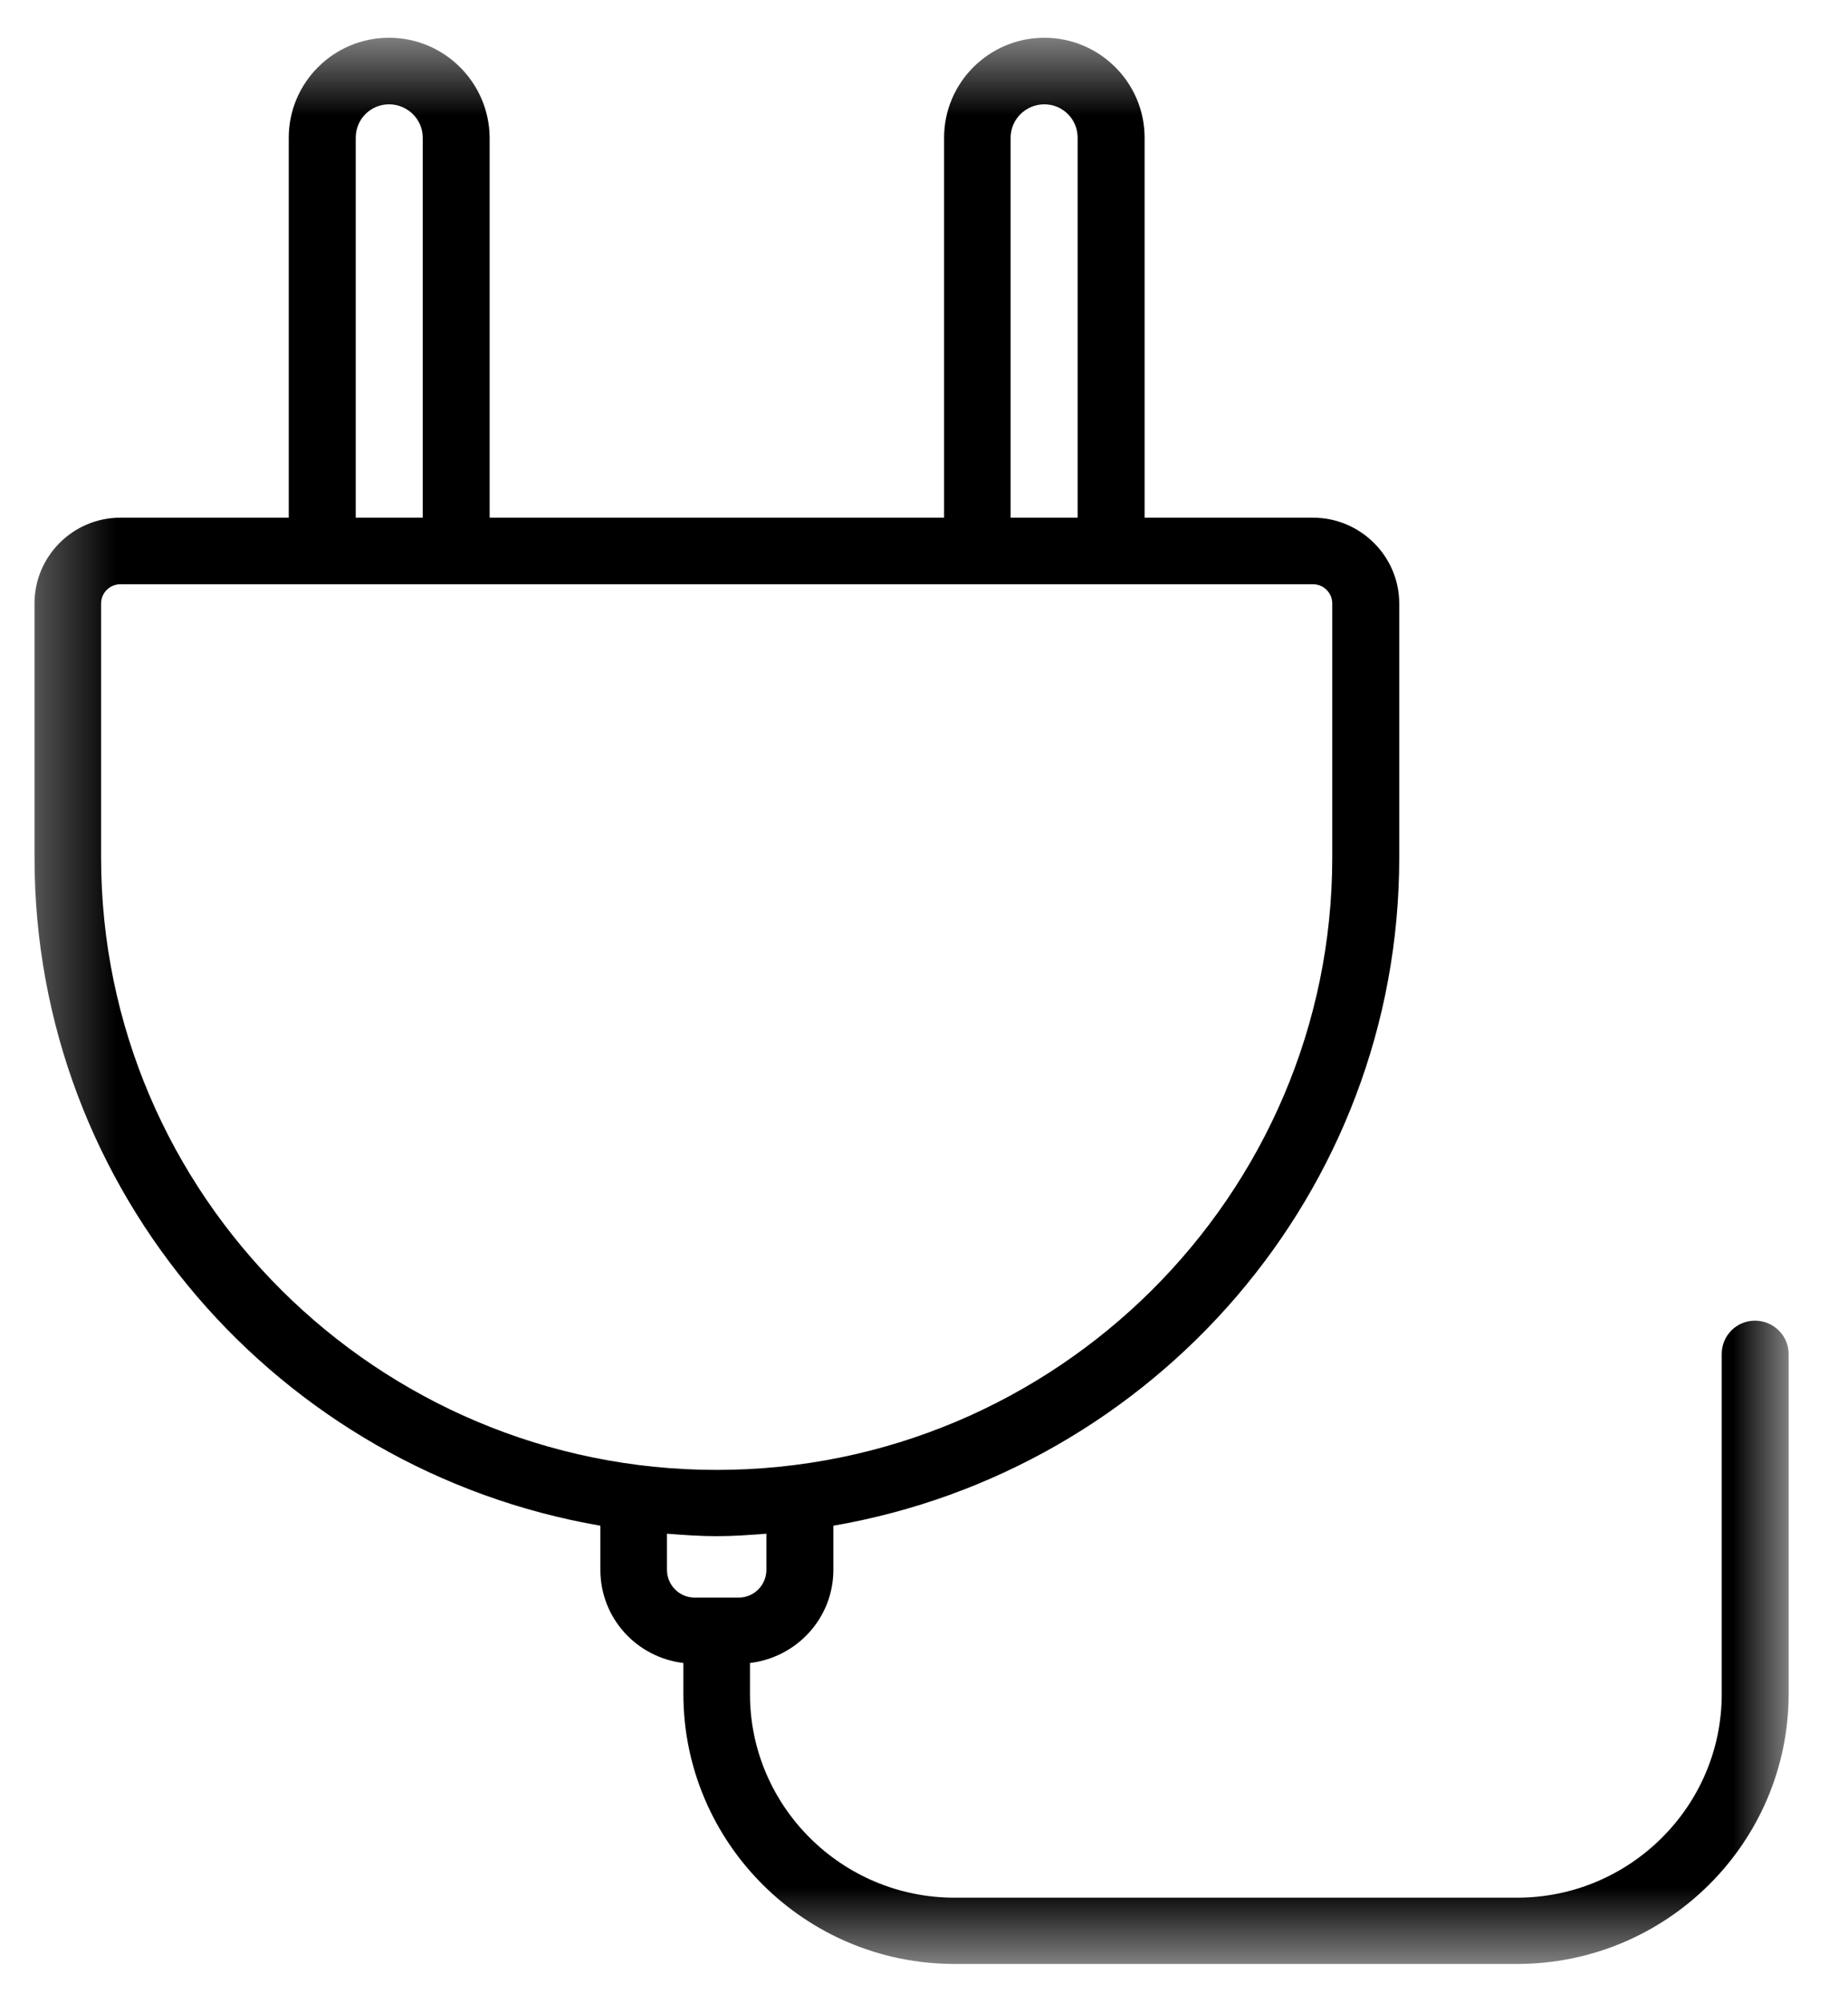 <svg width="24" height="26" viewBox="0 0 24 26" fill="none" xmlns="http://www.w3.org/2000/svg">
<mask id="mask0_2808_526" style="mask-type:luminance" maskUnits="userSpaceOnUse" x="0" y="0" width="24" height="26">
<path d="M0.312 0.49H23.312V25.49H0.312V0.49Z" fill="white"/>
</mask>
<g mask="url(#mask0_2808_526)">
<path d="M22.792 17.141C22.552 17.141 22.36 17.334 22.36 17.573V21.99C22.36 23.443 21.167 24.63 19.703 24.63H12.396C10.932 24.63 9.74 23.443 9.74 21.99V21.584C10.349 21.511 10.823 21 10.823 20.375V19.802C14.99 19.084 18.172 15.474 18.172 11.13V7.833C18.172 7.219 17.667 6.719 17.052 6.719H14.865V1.787C14.865 1.073 14.281 0.49 13.563 0.49C12.844 0.49 12.261 1.073 12.261 1.787V6.719H6.359V1.787C6.354 1.073 5.771 0.49 5.052 0.49C4.333 0.49 3.75 1.073 3.75 1.787V6.719H1.563C0.948 6.719 0.448 7.219 0.448 7.833V11.13C0.448 15.474 3.625 19.084 7.797 19.802V20.375C7.797 21 8.266 21.511 8.875 21.584V21.985C8.875 23.917 10.453 25.49 12.396 25.49H19.703C21.646 25.49 23.229 23.917 23.229 21.985V17.573C23.229 17.334 23.031 17.141 22.792 17.141ZM13.125 1.787C13.125 1.547 13.323 1.354 13.563 1.354C13.802 1.354 13.995 1.547 13.995 1.787V6.719H13.125V1.787ZM4.62 1.787C4.62 1.547 4.813 1.354 5.052 1.354C5.292 1.354 5.49 1.547 5.49 1.787V6.719H4.62V1.787ZM1.313 11.13V7.833C1.313 7.693 1.427 7.583 1.563 7.583H17.052C17.188 7.583 17.302 7.693 17.302 7.833V11.13C17.302 15.511 13.714 19.078 9.307 19.078C4.901 19.078 1.313 15.511 1.313 11.13ZM8.662 20.375V19.906C8.875 19.922 9.089 19.938 9.307 19.938C9.526 19.938 9.74 19.922 9.953 19.906V20.375C9.953 20.573 9.792 20.735 9.594 20.735H9.021C8.823 20.735 8.662 20.573 8.662 20.375Z" fill="black"/>
</g>
</svg>
